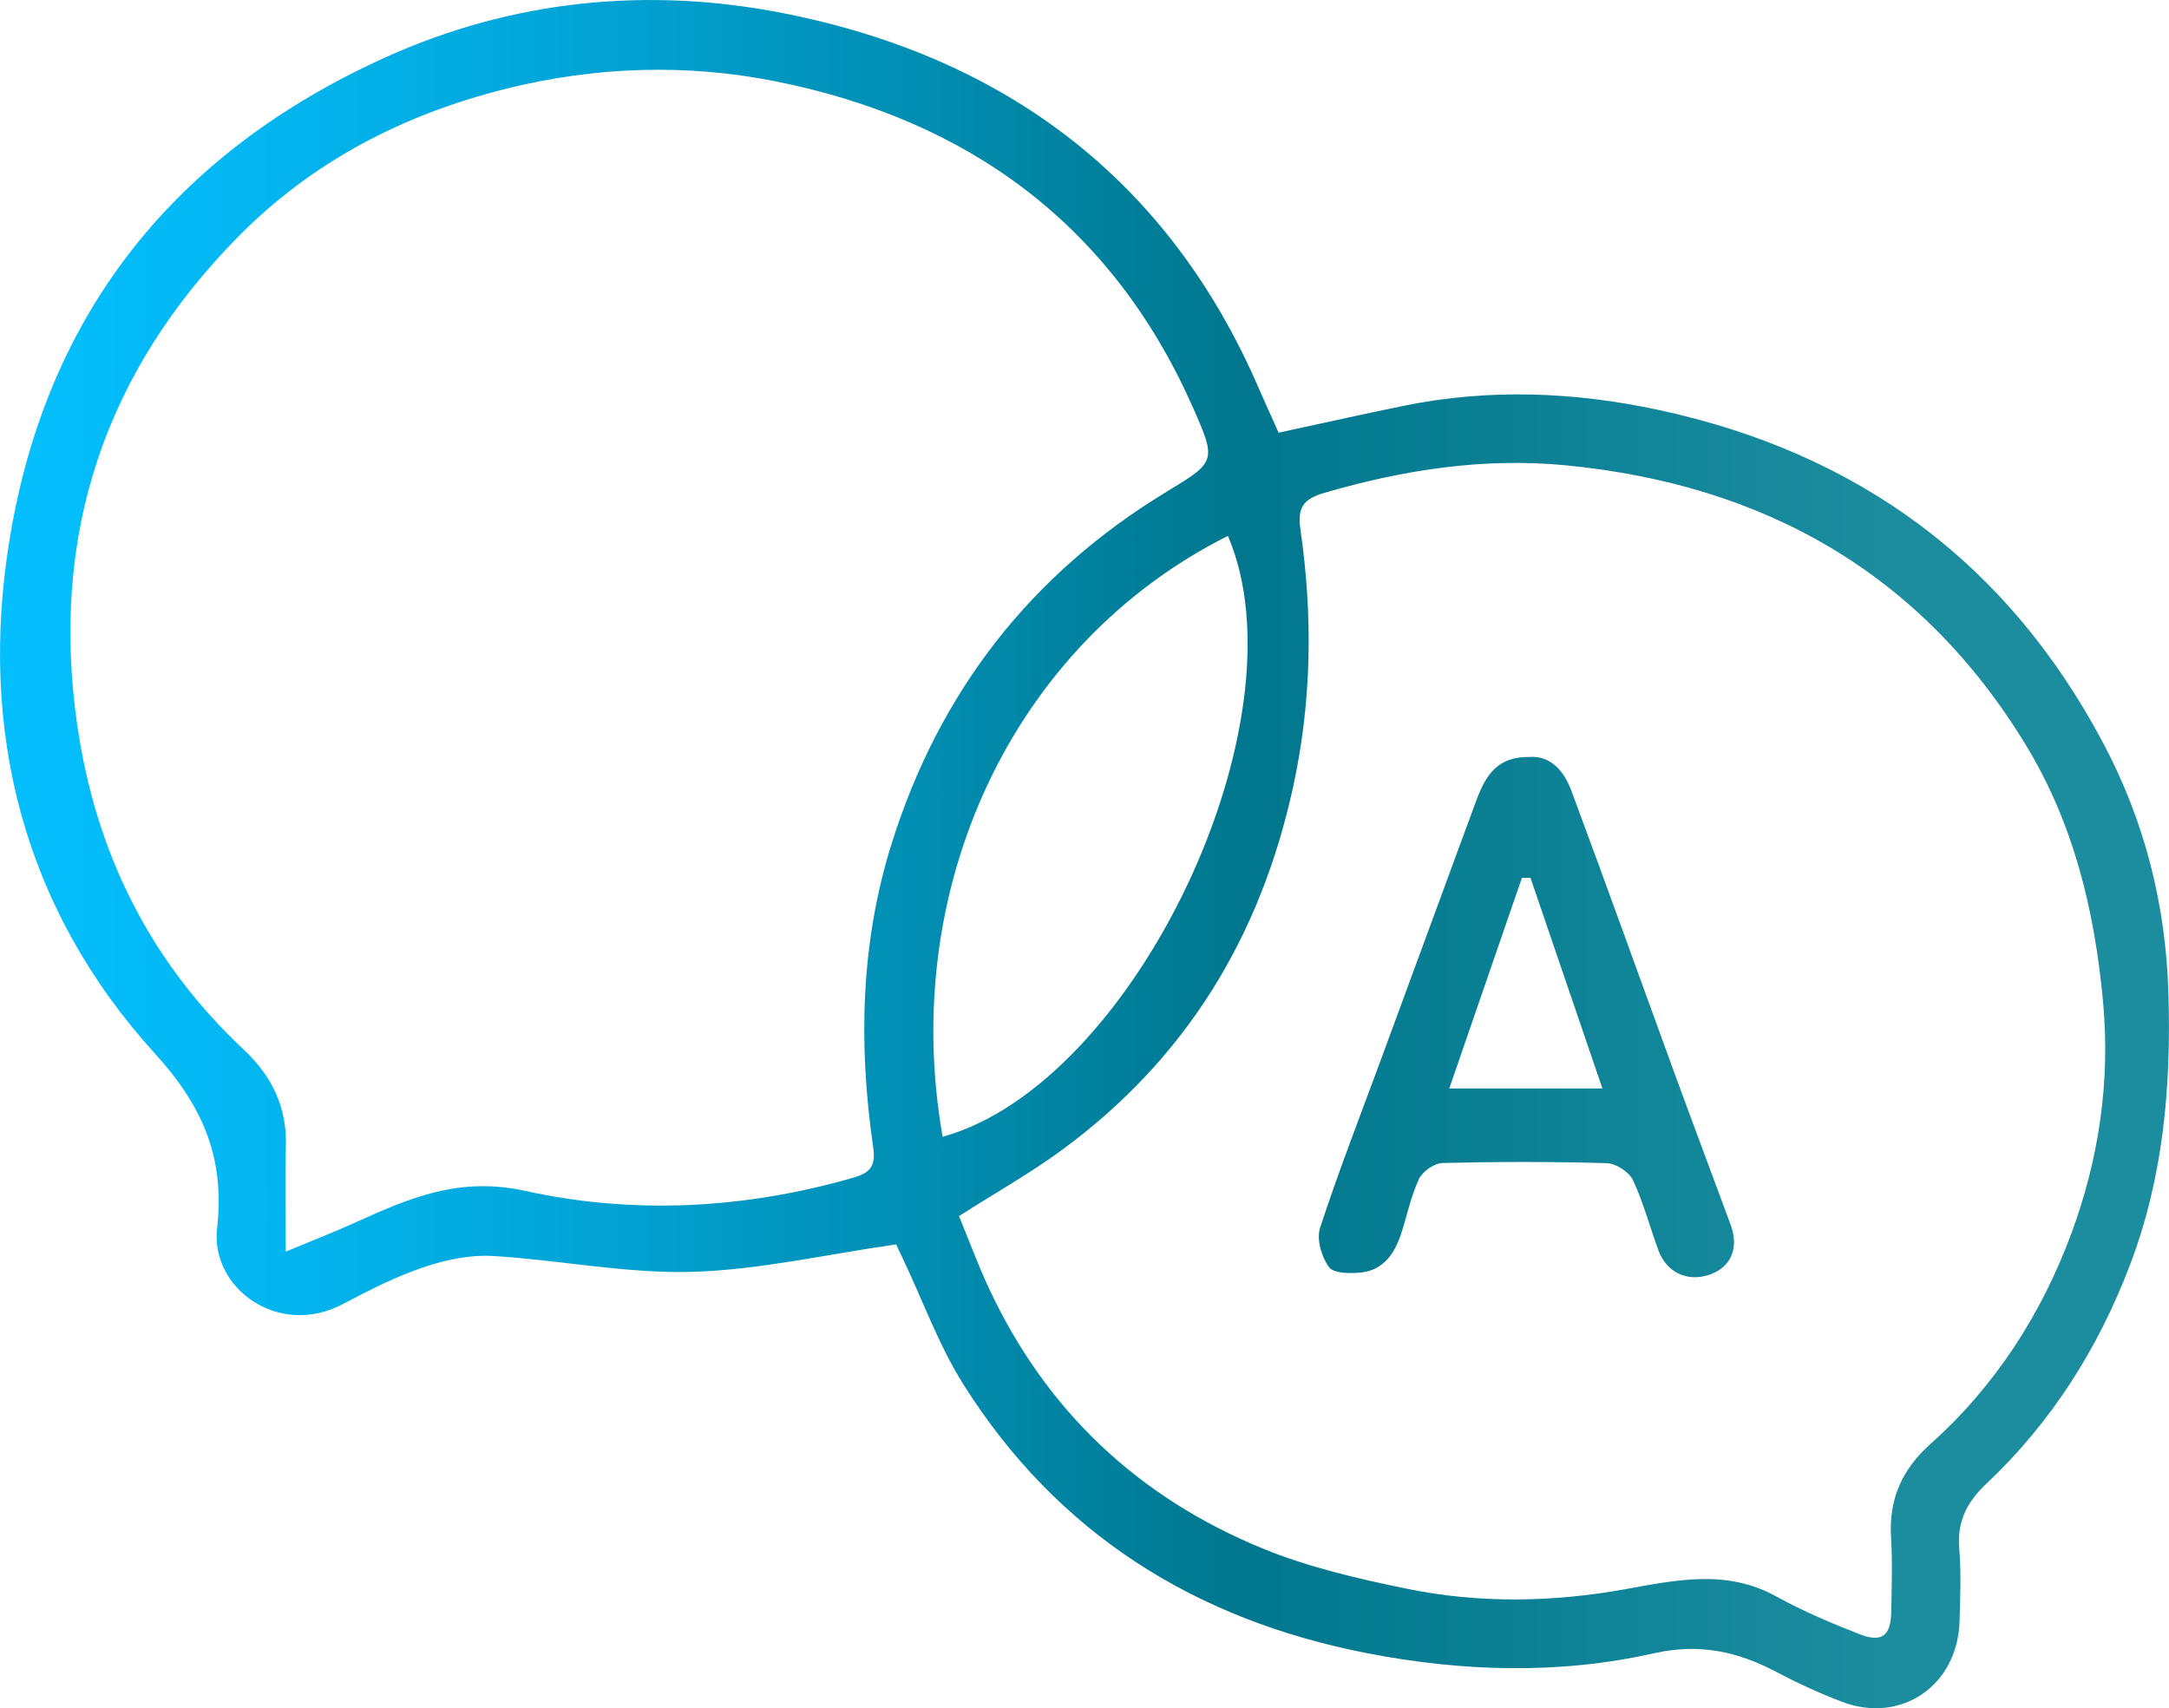 <?xml version="1.0" encoding="UTF-8"?>
<svg id="Layer_2" data-name="Layer 2" xmlns="http://www.w3.org/2000/svg" xmlns:xlink="http://www.w3.org/1999/xlink" viewBox="0 0 228.24 179.78">
  <defs>
    <style>
      .cls-1 {
        fill: url(#linear-gradient);
      }
    </style>
    <linearGradient id="linear-gradient" x1="0" y1="89.89" x2="228.24" y2="89.89" gradientUnits="userSpaceOnUse">
      <stop offset="0" stop-color="#04bfff"/>
      <stop offset=".09" stop-color="#03b9f5"/>
      <stop offset=".24" stop-color="#02a8dc"/>
      <stop offset=".42" stop-color="#018eb3"/>
      <stop offset=".57" stop-color="#00778e"/>
      <stop offset=".87" stop-color="#1b8d9f"/>
    </linearGradient>
  </defs>
  <g id="Layer_1-2" data-name="Layer 1">
    <path class="cls-1" d="m134.54,45.54c4.55-.98,8.9-1.96,13.27-2.85,8.94-1.81,17.86-1.45,26.74.46,20.99,4.51,36.76,16.12,46.8,35.12,4.31,8.15,6.56,16.9,6.83,26.3.29,9.87-.53,19.37-4.08,28.65-3.35,8.78-8.25,16.49-15.05,22.91-2.1,1.98-3.12,4.01-2.88,6.89.21,2.53.1,5.09.03,7.63-.2,6.74-6.14,10.83-12.37,8.46-2.36-.9-4.67-1.96-6.9-3.14-4.09-2.16-8.12-3.04-12.88-1.97-10.02,2.26-20.2,1.94-30.26-.02-18.03-3.52-32.53-12.58-42.41-28.27-2.56-4.06-4.22-8.69-6.29-13.06-.33-.7-.66-1.4-.79-1.68-7.32,1.04-14.4,2.69-21.52,2.89-6.95.19-13.93-1.26-20.91-1.67-2.4-.14-4.96.39-7.26,1.17-2.93.99-5.73,2.4-8.47,3.86-6.85,3.66-14-1.69-13.3-7.9.81-7.17-1.25-12.62-6.5-18.39C2.44,95.64-2.33,76.88,1.04,56.58,4.97,32.86,18.45,16.12,40.33,6.14,53.96-.07,68.35-1.44,82.74,1.45c23.03,4.63,40.21,17.39,49.73,39.44.65,1.51,1.34,3,2.08,4.65ZM30.05,131.74c2.95-1.23,5.22-2.11,7.42-3.11,5.64-2.56,10.88-4.81,17.76-3.3,11.41,2.52,23.09,1.91,34.49-1.36,1.89-.54,2.46-1.25,2.16-3.27-1.56-10.75-1.33-21.46,1.94-31.89,4.99-15.94,14.6-28.36,28.93-37.05,5.21-3.16,5.3-3.2,2.72-9.01-8.52-19.17-23.67-30.15-43.81-34.18-9.38-1.88-18.99-1.59-28.48.79-10.82,2.71-20.38,7.69-28.14,15.58-14,14.21-19.77,31.33-16.93,51.24,1.92,13.47,7.6,24.98,17.56,34.31,2.92,2.74,4.53,6.01,4.41,10.11-.1,3.39-.02,6.79-.02,11.14Zm70.86-3.76c1.07,2.6,2.01,5.16,3.16,7.62,6.01,12.89,15.73,22.02,28.81,27.38,4.81,1.97,9.99,3.17,15.11,4.22,7.61,1.57,15.33,1.44,22.97.07,5.4-.97,10.7-2.15,15.95.75,2.8,1.54,5.77,2.81,8.76,3.97,2.35.92,3.29.18,3.34-2.31.05-2.64.14-5.29-.02-7.92-.24-4.01,1.18-7.14,4.17-9.81,6.81-6.08,11.68-13.69,14.79-22.09,2.88-7.78,4.15-15.99,3.34-24.55-.9-9.59-3.1-18.64-8.09-26.86-11.04-18.17-27.62-27.47-48.46-29.48-8.62-.83-17.09.48-25.41,2.91-2.28.67-2.81,1.61-2.48,3.89,1.3,9.05,1.19,18.03-.78,27.06-3.44,15.78-11.28,28.62-24.31,38.19-3.4,2.5-7.11,4.58-10.83,6.96Zm28.3-71.58c-22.81,11.45-34.6,37.24-30.02,63.24,20.19-5.55,38.36-43.82,30.02-63.24Zm31.71,23.27c2.26-.17,3.67,1.48,4.44,3.57,3.76,10.1,7.39,20.25,11.09,30.38,1.87,5.11,3.79,10.19,5.67,15.3.89,2.42.04,4.42-2.16,5.21-2.33.84-4.56-.16-5.44-2.52-.91-2.46-1.57-5.03-2.68-7.39-.41-.87-1.78-1.77-2.74-1.8-5.76-.17-11.53-.16-17.3-.02-.87.02-2.11.89-2.49,1.7-.86,1.83-1.25,3.87-1.89,5.8-.68,2.05-1.85,3.75-4.14,4.02-1.15.13-2.93.12-3.43-.56-.79-1.07-1.33-2.94-.94-4.14,1.93-5.9,4.19-11.7,6.34-17.53,3.32-9.02,6.64-18.05,9.96-27.07.94-2.55,1.99-4.98,5.68-4.95Zm-8.42,34.89h16.12c-2.62-7.69-5.1-14.93-7.57-22.17-.3,0-.6,0-.9,0-2.51,7.27-5.01,14.54-7.65,22.18Z"/>
  </g>
</svg>